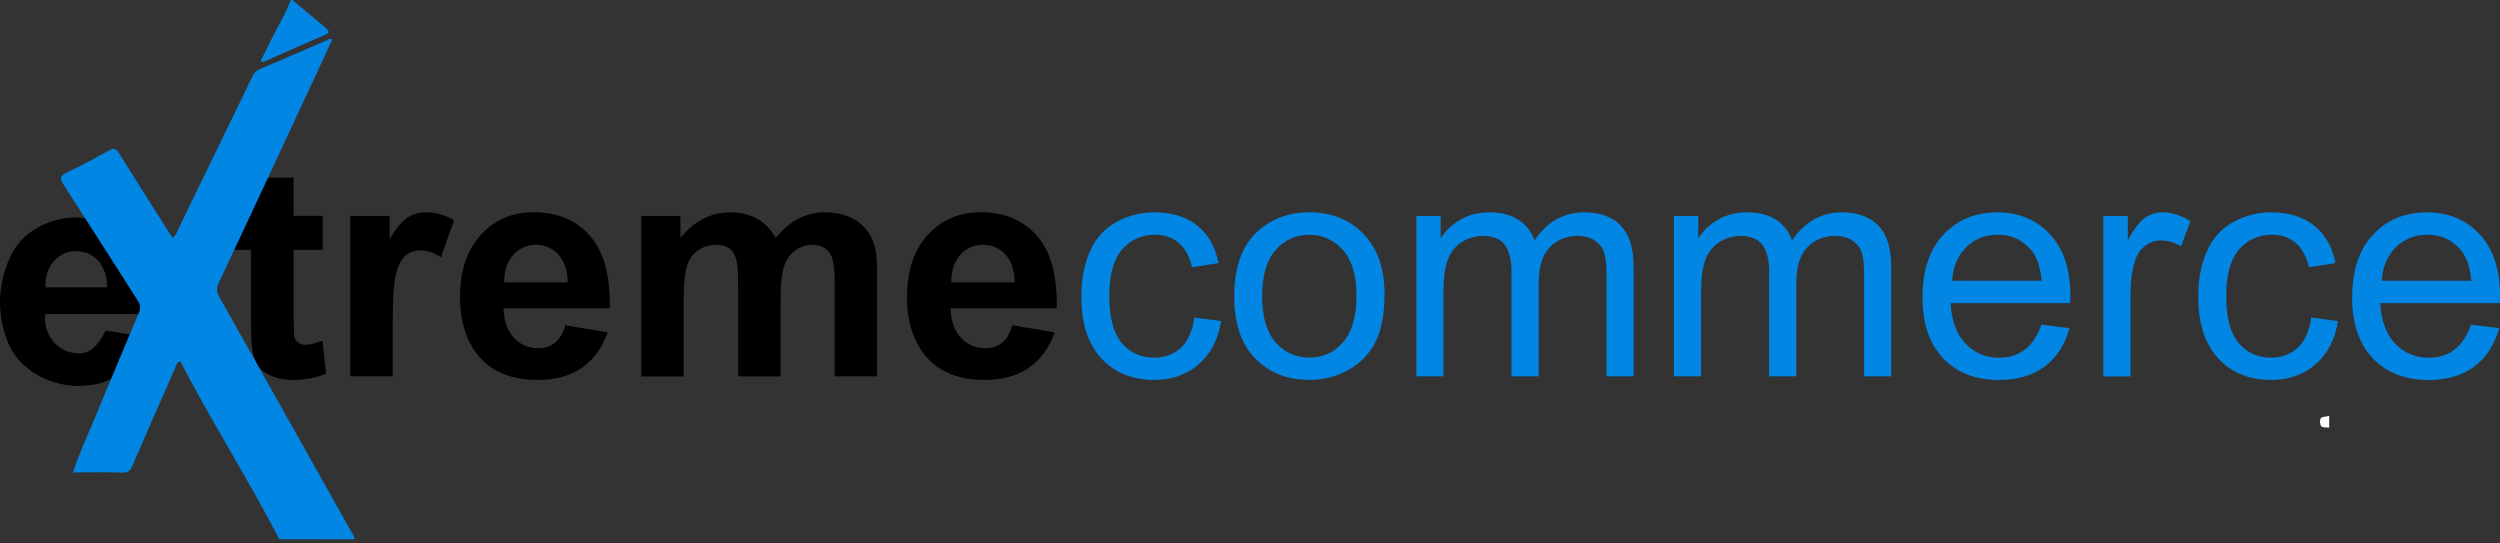 <svg width="253" height="55" viewBox="0 0 253 55" fill="none" xmlns="http://www.w3.org/2000/svg">
<rect x="0" y="0" width="253" height="55" fill="#333333" stroke="none"/>
<path d="M15.198 31.786C11.564 31.786 8.078 31.786 4.599 31.786C4.327 33.368 5.39 35.105 6.861 35.575C8.585 36.125 9.685 35.532 10.693 33.449C12.053 33.671 13.437 33.9 14.896 34.141C14.457 35.569 13.703 36.675 12.59 37.547C8.771 40.538 2.355 38.888 0.699 34.407C-0.309 31.687 -0.222 28.912 0.928 26.224C1.558 24.747 2.633 23.628 4.073 22.893C8.876 20.433 14.302 23.356 14.97 28.758C15.093 29.741 15.124 30.723 15.198 31.786ZM10.847 29.079C10.804 26.718 9.506 25.346 7.467 25.427C5.977 25.482 4.45 26.928 4.611 29.079C6.682 29.079 8.764 29.079 10.847 29.079Z" fill="black"/>
<path d="M32.652 21.854V25.278H29.716V31.817C29.716 33.14 29.741 33.913 29.803 34.135C29.858 34.351 29.988 34.537 30.186 34.679C30.384 34.821 30.625 34.895 30.909 34.895C31.305 34.895 31.88 34.759 32.634 34.481L32.998 37.812C31.997 38.239 30.866 38.455 29.605 38.455C28.833 38.455 28.134 38.325 27.51 38.066C26.886 37.806 26.434 37.473 26.144 37.059C25.854 36.644 25.656 36.088 25.538 35.383C25.446 34.883 25.402 33.876 25.402 32.355V25.278H23.431V21.854H25.402V18.01L29.71 17.973V21.848H32.652V21.854Z" fill="black"/>
<path d="M39.741 38.084H35.446V21.854H39.432V24.16C40.112 23.072 40.73 22.349 41.274 22.003C41.818 21.657 42.436 21.483 43.128 21.483C44.105 21.483 45.05 21.756 45.953 22.293L44.624 26.039C43.901 25.569 43.227 25.334 42.609 25.334C42.009 25.334 41.496 25.501 41.082 25.828C40.662 26.162 40.334 26.756 40.1 27.627C39.859 28.492 39.741 30.309 39.741 33.066V38.084Z" fill="black"/>
<path d="M57.214 32.917L61.49 33.634C60.94 35.204 60.069 36.397 58.882 37.219C57.696 38.041 56.212 38.449 54.426 38.449C51.602 38.449 49.513 37.528 48.159 35.68C47.09 34.203 46.552 32.337 46.552 30.087C46.552 27.398 47.257 25.291 48.66 23.764C50.069 22.244 51.843 21.477 53.993 21.477C56.41 21.477 58.314 22.275 59.71 23.869C61.107 25.464 61.775 27.905 61.713 31.199H50.959C50.99 32.472 51.336 33.461 51.997 34.172C52.658 34.883 53.487 35.235 54.476 35.235C55.149 35.235 55.712 35.05 56.175 34.685C56.633 34.327 56.979 33.733 57.214 32.917ZM57.455 28.579C57.424 27.336 57.102 26.391 56.49 25.742C55.879 25.093 55.137 24.771 54.259 24.771C53.32 24.771 52.547 25.111 51.935 25.797C51.324 26.477 51.021 27.404 51.033 28.579H57.455Z" fill="black"/>
<path d="M64.896 21.854H68.858V24.073C70.273 22.349 71.96 21.49 73.913 21.49C74.952 21.49 75.854 21.706 76.62 22.132C77.387 22.559 78.011 23.208 78.499 24.073C79.21 23.208 79.983 22.559 80.805 22.132C81.626 21.706 82.51 21.49 83.45 21.49C84.643 21.49 85.65 21.731 86.478 22.213C87.3 22.695 87.918 23.406 88.326 24.345C88.623 25.037 88.771 26.156 88.771 27.707V38.084H84.476V28.807C84.476 27.2 84.327 26.156 84.031 25.692C83.635 25.081 83.023 24.778 82.195 24.778C81.596 24.778 81.027 24.963 80.502 25.328C79.97 25.692 79.587 26.23 79.352 26.941C79.117 27.652 79 28.77 79 30.297V38.09H74.704V29.197C74.704 27.614 74.63 26.601 74.476 26.137C74.321 25.68 74.086 25.34 73.765 25.111C73.444 24.889 73.011 24.778 72.461 24.778C71.799 24.778 71.2 24.957 70.675 25.315C70.143 25.674 69.766 26.187 69.537 26.86C69.309 27.534 69.191 28.647 69.191 30.21V38.097H64.896V21.854V21.854Z" fill="black"/>
<path d="M102.449 32.917L106.726 33.634C106.176 35.204 105.304 36.397 104.117 37.219C102.931 38.041 101.447 38.449 99.661 38.449C96.837 38.449 94.748 37.528 93.394 35.68C92.325 34.203 91.787 32.337 91.787 30.087C91.787 27.398 92.492 25.291 93.895 23.764C95.304 22.244 97.078 21.477 99.229 21.477C101.645 21.477 103.549 22.275 104.946 23.869C106.342 25.464 107.01 27.905 106.948 31.199H96.2C96.231 32.472 96.577 33.461 97.239 34.172C97.9 34.883 98.728 35.235 99.717 35.235C100.391 35.235 100.953 35.05 101.417 34.685C101.868 34.327 102.214 33.733 102.449 32.917ZM102.696 28.579C102.665 27.336 102.344 26.391 101.732 25.742C101.12 25.093 100.378 24.771 99.501 24.771C98.561 24.771 97.789 25.111 97.177 25.797C96.565 26.477 96.262 27.404 96.274 28.579H102.696Z" fill="black"/>
<path d="M120.867 32.139L123.574 32.491C123.277 34.358 122.523 35.816 121.306 36.867C120.088 37.924 118.592 38.449 116.818 38.449C114.6 38.449 112.814 37.726 111.46 36.273C110.113 34.821 109.433 32.738 109.433 30.031C109.433 28.282 109.723 26.743 110.304 25.433C110.885 24.122 111.769 23.134 112.956 22.479C114.142 21.823 115.434 21.49 116.831 21.49C118.592 21.49 120.032 21.935 121.157 22.825C122.276 23.715 122.999 24.982 123.314 26.626L120.638 27.04C120.385 25.952 119.933 25.13 119.284 24.58C118.636 24.03 117.857 23.752 116.936 23.752C115.551 23.752 114.427 24.246 113.561 25.241C112.696 26.236 112.263 27.806 112.263 29.957C112.263 32.139 112.684 33.721 113.518 34.71C114.352 35.699 115.446 36.193 116.788 36.193C117.869 36.193 118.772 35.859 119.495 35.198C120.218 34.537 120.669 33.517 120.867 32.139Z" fill="#0286E3"/>
<path d="M124.903 29.969C124.903 26.966 125.737 24.735 127.412 23.288C128.809 22.089 130.508 21.483 132.517 21.483C134.748 21.483 136.571 22.213 137.987 23.678C139.402 25.142 140.113 27.157 140.113 29.735C140.113 31.823 139.798 33.468 139.173 34.66C138.549 35.859 137.634 36.786 136.435 37.448C135.236 38.109 133.932 38.443 132.517 38.443C130.242 38.443 128.407 37.714 127.01 36.255C125.601 34.809 124.903 32.707 124.903 29.969ZM127.727 29.969C127.727 32.046 128.178 33.603 129.087 34.636C129.995 35.668 131.132 36.187 132.511 36.187C133.877 36.187 135.014 35.668 135.916 34.63C136.825 33.591 137.276 32.009 137.276 29.877C137.276 27.868 136.819 26.348 135.91 25.315C134.995 24.283 133.864 23.764 132.511 23.764C131.132 23.764 129.995 24.277 129.087 25.309C128.178 26.335 127.727 27.893 127.727 29.969Z" fill="#0286E3"/>
<path d="M143.333 38.084V21.854H145.793V24.129C146.3 23.331 146.979 22.695 147.826 22.213C148.673 21.731 149.637 21.49 150.712 21.49C151.911 21.49 152.9 21.737 153.667 22.238C154.433 22.738 154.977 23.436 155.292 24.333C156.578 22.435 158.246 21.49 160.305 21.49C161.912 21.49 163.154 21.935 164.019 22.825C164.884 23.715 165.317 25.087 165.317 26.941V38.084H162.579V27.862C162.579 26.762 162.492 25.971 162.313 25.482C162.134 25 161.813 24.611 161.343 24.314C160.873 24.017 160.323 23.869 159.693 23.869C158.549 23.869 157.604 24.246 156.85 25.006C156.096 25.767 155.719 26.978 155.719 28.653V38.084H152.968V27.54C152.968 26.317 152.746 25.402 152.295 24.79C151.843 24.178 151.114 23.875 150.094 23.875C149.322 23.875 148.605 24.079 147.95 24.487C147.295 24.895 146.819 25.488 146.522 26.273C146.225 27.058 146.077 28.189 146.077 29.666V38.084H143.333V38.084Z" fill="#0286E3"/>
<path d="M169.402 38.084V21.854H171.862V24.129C172.369 23.331 173.049 22.695 173.896 22.213C174.742 21.731 175.706 21.49 176.782 21.49C177.981 21.49 178.97 21.737 179.736 22.238C180.503 22.738 181.046 23.436 181.362 24.333C182.647 22.435 184.316 21.49 186.374 21.49C187.981 21.49 189.223 21.935 190.089 22.825C190.954 23.715 191.386 25.087 191.386 26.941V38.084H188.648V27.862C188.648 26.762 188.562 25.971 188.383 25.482C188.203 25 187.882 24.611 187.412 24.314C186.943 24.017 186.393 23.869 185.762 23.869C184.619 23.869 183.673 24.246 182.919 25.006C182.165 25.767 181.788 26.978 181.788 28.653V38.084H179.038V27.54C179.038 26.317 178.815 25.402 178.364 24.79C177.913 24.178 177.184 23.875 176.164 23.875C175.391 23.875 174.674 24.079 174.019 24.487C173.364 24.895 172.888 25.488 172.592 26.273C172.295 27.058 172.146 28.189 172.146 29.666V38.084H169.402V38.084Z" fill="#0286E3"/>
<path d="M206.591 32.856L209.434 33.208C208.982 34.87 208.154 36.156 206.943 37.077C205.731 37.992 204.18 38.455 202.295 38.455C199.922 38.455 198.037 37.726 196.646 36.261C195.255 34.796 194.557 32.751 194.557 30.111C194.557 27.38 195.262 25.26 196.665 23.752C198.074 22.244 199.897 21.49 202.134 21.49C204.304 21.49 206.077 22.231 207.456 23.708C208.834 25.186 209.52 27.262 209.52 29.945C209.52 30.105 209.514 30.352 209.502 30.68H197.4C197.499 32.466 198.006 33.826 198.914 34.778C199.823 35.723 200.954 36.199 202.307 36.199C203.315 36.199 204.174 35.934 204.891 35.402C205.602 34.864 206.17 34.017 206.591 32.856ZM197.555 28.412H206.615C206.492 27.046 206.146 26.02 205.577 25.34C204.699 24.283 203.562 23.752 202.171 23.752C200.911 23.752 199.848 24.172 198.982 25.019C198.123 25.859 197.647 26.99 197.555 28.412Z" fill="#0286E3"/>
<path d="M212.851 38.084V21.854H215.33V24.314C215.96 23.165 216.547 22.404 217.079 22.04C217.617 21.675 218.204 21.49 218.846 21.49C219.774 21.49 220.713 21.786 221.671 22.373L220.725 24.926C220.052 24.53 219.378 24.333 218.711 24.333C218.111 24.333 217.567 24.512 217.091 24.877C216.609 25.235 216.269 25.742 216.065 26.385C215.762 27.361 215.608 28.43 215.608 29.592V38.09H212.851V38.084Z" fill="#0286E3"/>
<path d="M233.896 32.139L236.603 32.491C236.306 34.358 235.552 35.816 234.335 36.867C233.117 37.924 231.622 38.449 229.848 38.449C227.629 38.449 225.843 37.726 224.489 36.273C223.142 34.821 222.462 32.738 222.462 30.031C222.462 28.282 222.753 26.743 223.334 25.433C223.914 24.122 224.798 23.134 225.985 22.479C227.172 21.823 228.463 21.49 229.86 21.49C231.622 21.49 233.062 21.935 234.186 22.825C235.305 23.715 236.028 24.982 236.343 26.626L233.667 27.04C233.414 25.952 232.963 25.13 232.314 24.58C231.665 24.03 230.886 23.752 229.965 23.752C228.581 23.752 227.456 24.246 226.591 25.241C225.725 26.236 225.293 27.806 225.293 29.957C225.293 32.139 225.713 33.721 226.547 34.71C227.382 35.699 228.476 36.193 229.817 36.193C230.898 36.193 231.801 35.859 232.524 35.198C233.247 34.537 233.704 33.517 233.896 32.139Z" fill="#0286E3"/>
<path d="M250.07 32.856L252.913 33.208C252.462 34.87 251.634 36.156 250.423 37.077C249.211 37.992 247.66 38.455 245.775 38.455C243.402 38.455 241.517 37.726 240.126 36.261C238.735 34.796 238.037 32.751 238.037 30.111C238.037 27.38 238.742 25.26 240.145 23.752C241.554 22.244 243.377 21.49 245.614 21.49C247.784 21.49 249.557 22.231 250.936 23.708C252.314 25.186 253 27.262 253 29.945C253 30.105 252.994 30.352 252.981 30.68H240.88C240.979 32.466 241.486 33.826 242.394 34.778C243.303 35.723 244.434 36.199 245.787 36.199C246.795 36.199 247.654 35.934 248.371 35.402C249.088 34.864 249.65 34.017 250.07 32.856ZM241.035 28.412H250.095C249.972 27.046 249.625 26.02 249.057 25.34C248.179 24.283 247.042 23.752 245.651 23.752C244.391 23.752 243.327 24.172 242.462 25.019C241.603 25.859 241.127 26.99 241.035 28.412Z" fill="#0286E3"/>
<path d="M235.713 42.089C235.355 42.182 234.965 42.163 234.866 42.33C234.743 42.528 234.767 42.948 234.91 43.134C235.021 43.288 235.404 43.233 235.713 43.282C235.713 42.856 235.713 42.553 235.713 42.089Z" fill="white"/>
<path d="M28.27 54.574C25.168 48.573 21.354 42.571 18.245 36.564C17.819 36.706 17.813 37.058 17.695 37.318C16.249 40.594 14.803 43.863 13.394 47.151C13.165 47.683 12.905 47.843 12.337 47.825C10.736 47.775 9.129 47.806 7.386 47.806C8.054 45.761 8.869 44.061 9.586 42.33C11.057 38.77 12.541 35.217 14.049 31.669C14.271 31.156 14.179 30.785 13.894 30.346C11.397 26.453 8.931 22.547 6.416 18.659C6.033 18.072 6.057 17.812 6.712 17.491C8.183 16.78 9.624 16.008 11.051 15.223C11.527 14.957 11.75 15.031 12.04 15.495C13.752 18.251 15.495 20.983 17.232 23.721C17.306 23.832 17.392 23.937 17.479 24.048C17.813 23.832 17.899 23.486 18.041 23.189C20.52 18.097 22.992 13.004 25.464 7.905C25.65 7.516 25.835 7.188 26.274 7.003C28.554 6.038 30.817 5.049 33.085 4.073C33.227 4.011 33.363 3.857 33.623 3.999C33.159 5.006 32.702 6.014 32.232 7.021C28.876 14.221 25.52 21.428 22.145 28.616C21.892 29.16 21.91 29.555 22.207 30.081C26.669 37.986 31.107 45.897 35.551 53.814C35.687 54.055 35.909 54.265 35.847 54.58C33.091 54.574 31.033 54.574 28.27 54.574Z" fill="#0286E3"/>
<path d="M29.593 0.006C30.712 0.939 31.824 1.879 32.949 2.806C33.369 3.158 33.363 3.344 32.813 3.572C30.866 4.388 28.95 5.26 27.015 6.106C26.843 6.181 26.682 6.329 26.367 6.199C26.781 5.365 27.201 4.537 27.609 3.702C28.215 2.466 28.956 1.304 29.426 0C29.482 0.006 29.537 0.006 29.593 0.006Z" fill="#0286E3"/>
</svg>
